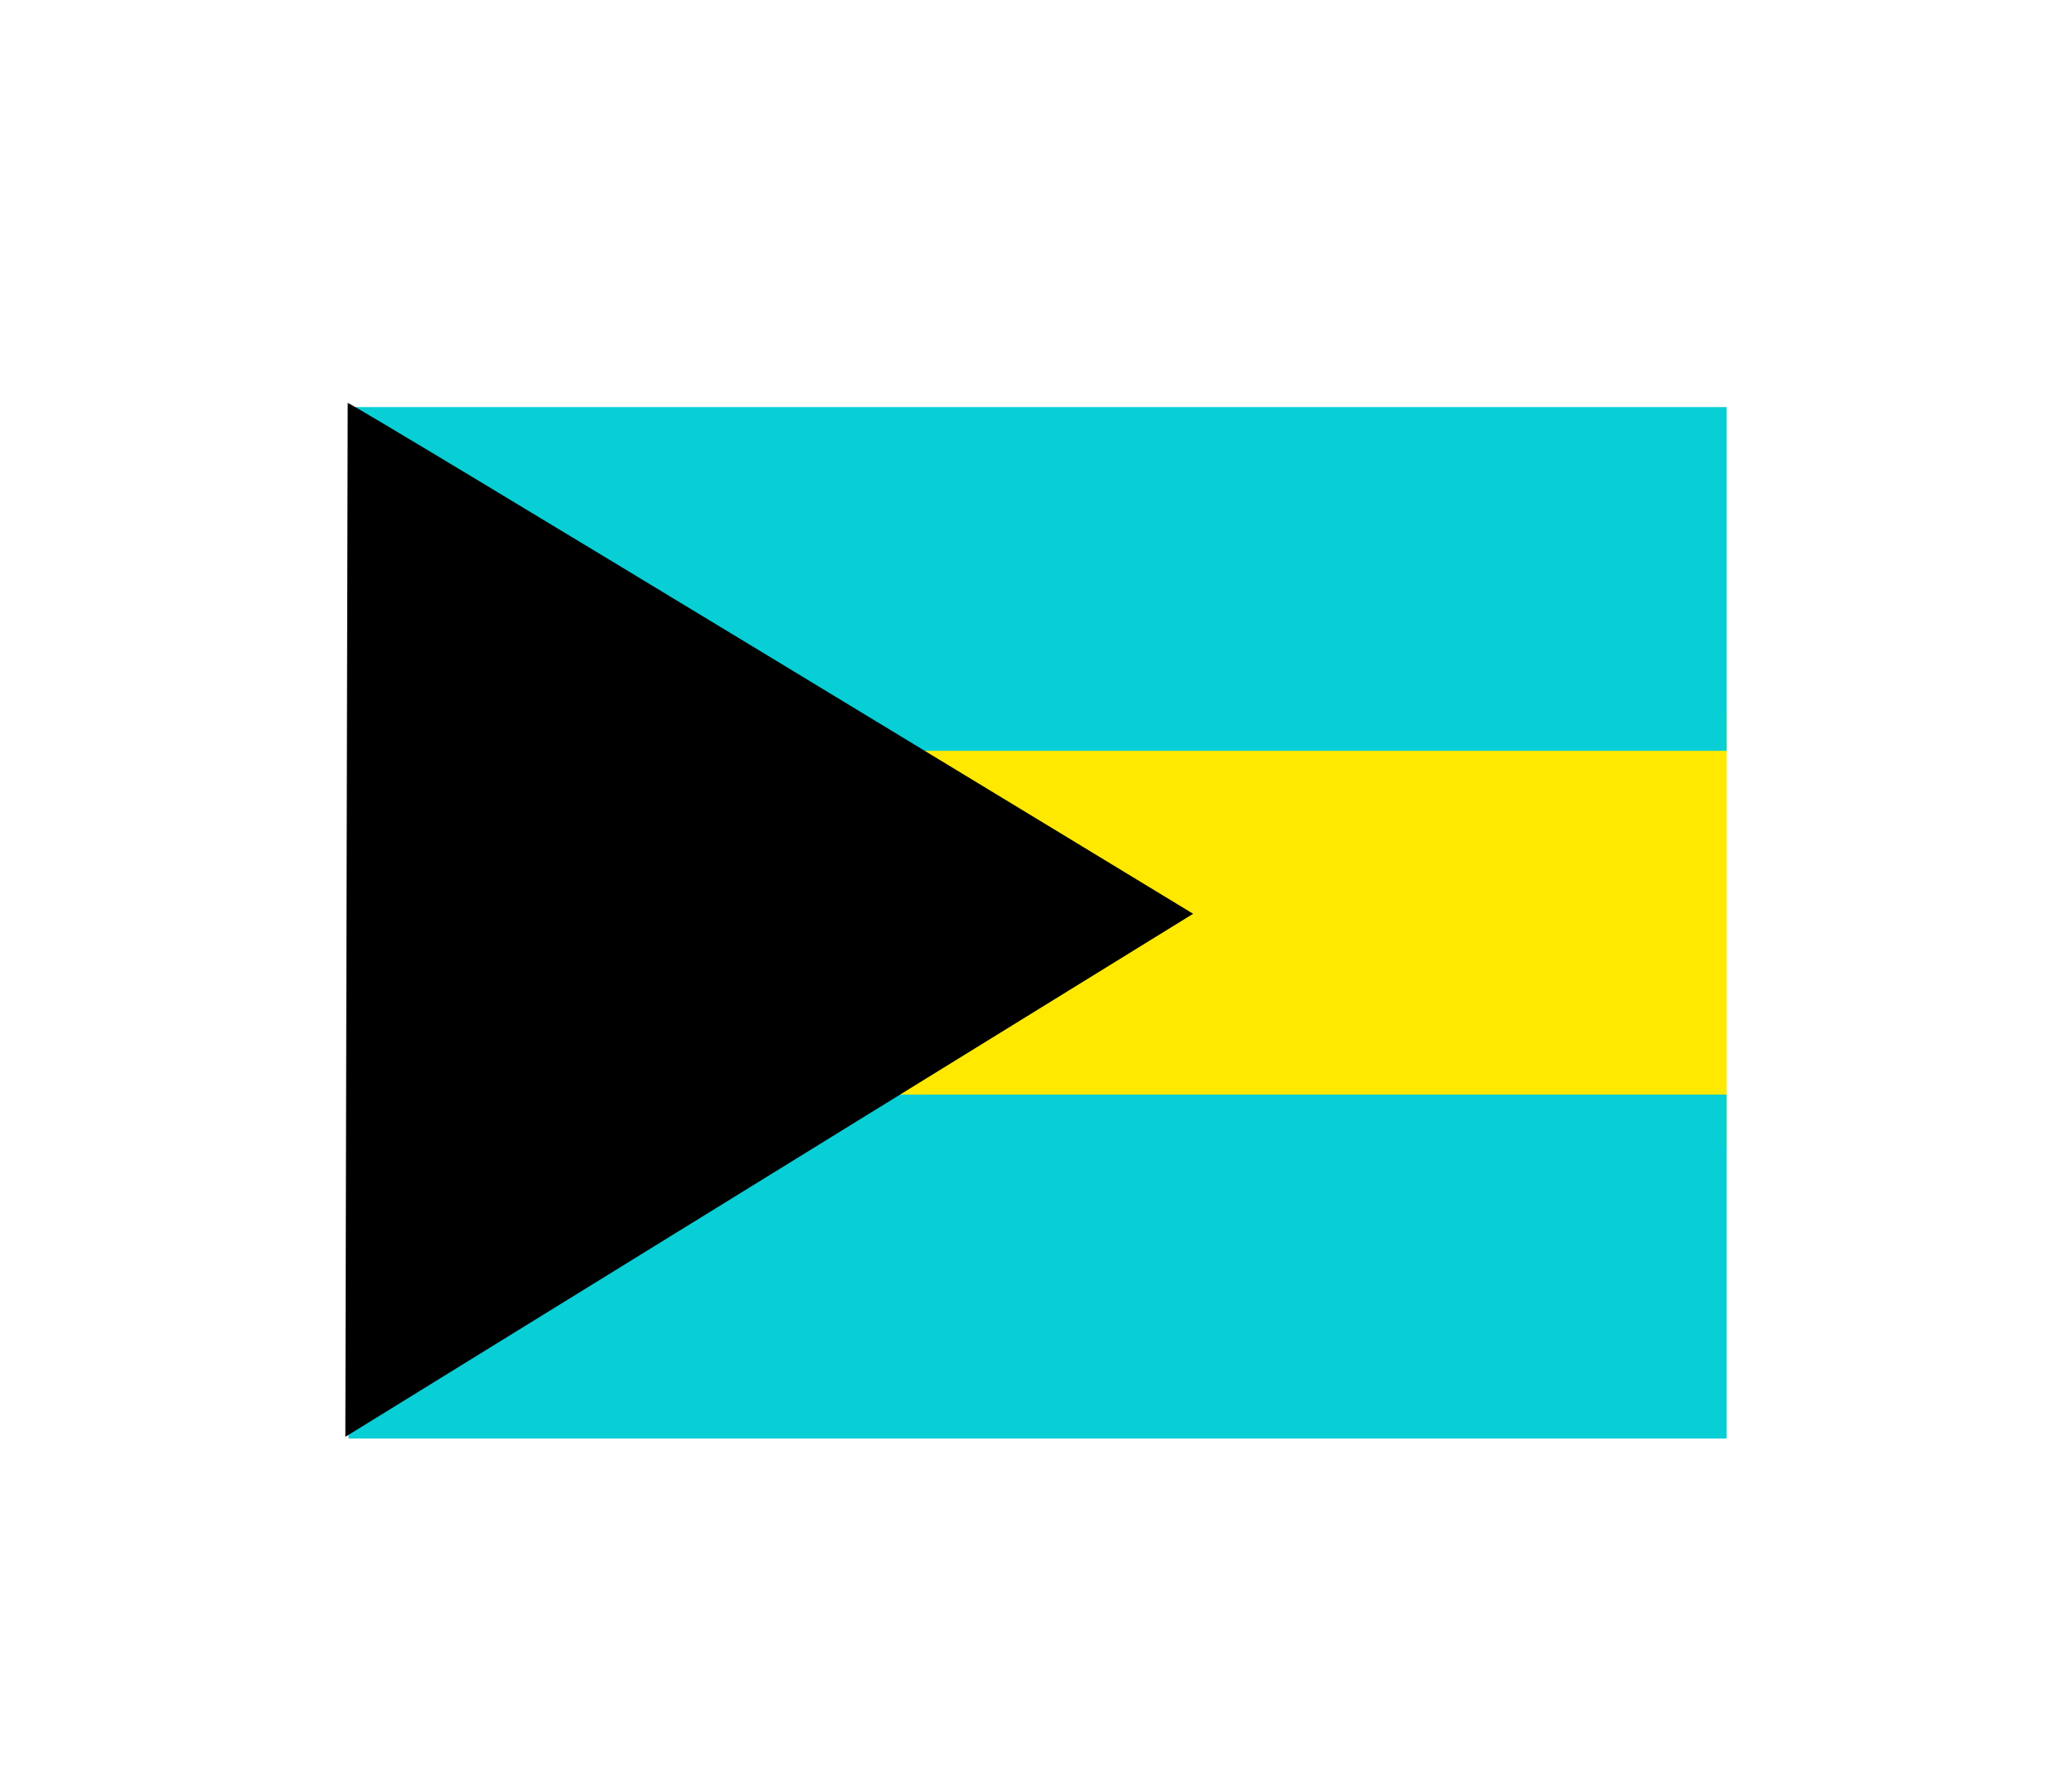 <svg width="36" height="31" viewBox="0 0 36 31" fill="none" xmlns="http://www.w3.org/2000/svg">
<g filter="url(#filter0_d_336_16900)">
<g clip-path="url(#clip0_336_16900)">
<path fill-rule="evenodd" clip-rule="evenodd" d="M42.767 21.001H6.055V3.068H42.767V21.001Z" fill="white"/>
<path fill-rule="evenodd" clip-rule="evenodd" d="M42.767 15.918H6.055V8.373H42.767V15.918Z" fill="#FFE900"/>
<path fill-rule="evenodd" clip-rule="evenodd" d="M42.767 20.999H6.055V15.022H42.767V20.999ZM42.767 9.048H6.055V3.074H42.767V9.048Z" fill="#08CED6"/>
<path fill-rule="evenodd" clip-rule="evenodd" d="M6.037 3C6.124 3 20.73 11.88 20.73 11.88L6 20.97L6.041 3H6.037Z" fill="black"/>
</g>
</g>
<defs>
<filter id="filter0_d_336_16900" x="0" y="-2" width="36" height="36" filterUnits="userSpaceOnUse" color-interpolation-filters="sRGB">
<feFlood flood-opacity="0" result="BackgroundImageFix"/>
<feColorMatrix in="SourceAlpha" type="matrix" values="0 0 0 0 0 0 0 0 0 0 0 0 0 0 0 0 0 0 127 0" result="hardAlpha"/>
<feOffset dy="4"/>
<feGaussianBlur stdDeviation="3"/>
<feComposite in2="hardAlpha" operator="out"/>
<feColorMatrix type="matrix" values="0 0 0 0 0 0 0 0 0 0 0 0 0 0 0 0 0 0 0.16 0"/>
<feBlend mode="normal" in2="BackgroundImageFix" result="effect1_dropShadow_336_16900"/>
<feBlend mode="normal" in="SourceGraphic" in2="effect1_dropShadow_336_16900" result="shape"/>
</filter>
<clipPath id="clip0_336_16900">
<rect width="24" height="18" fill="white" transform="translate(6 3)"/>
</clipPath>
</defs>
</svg>
